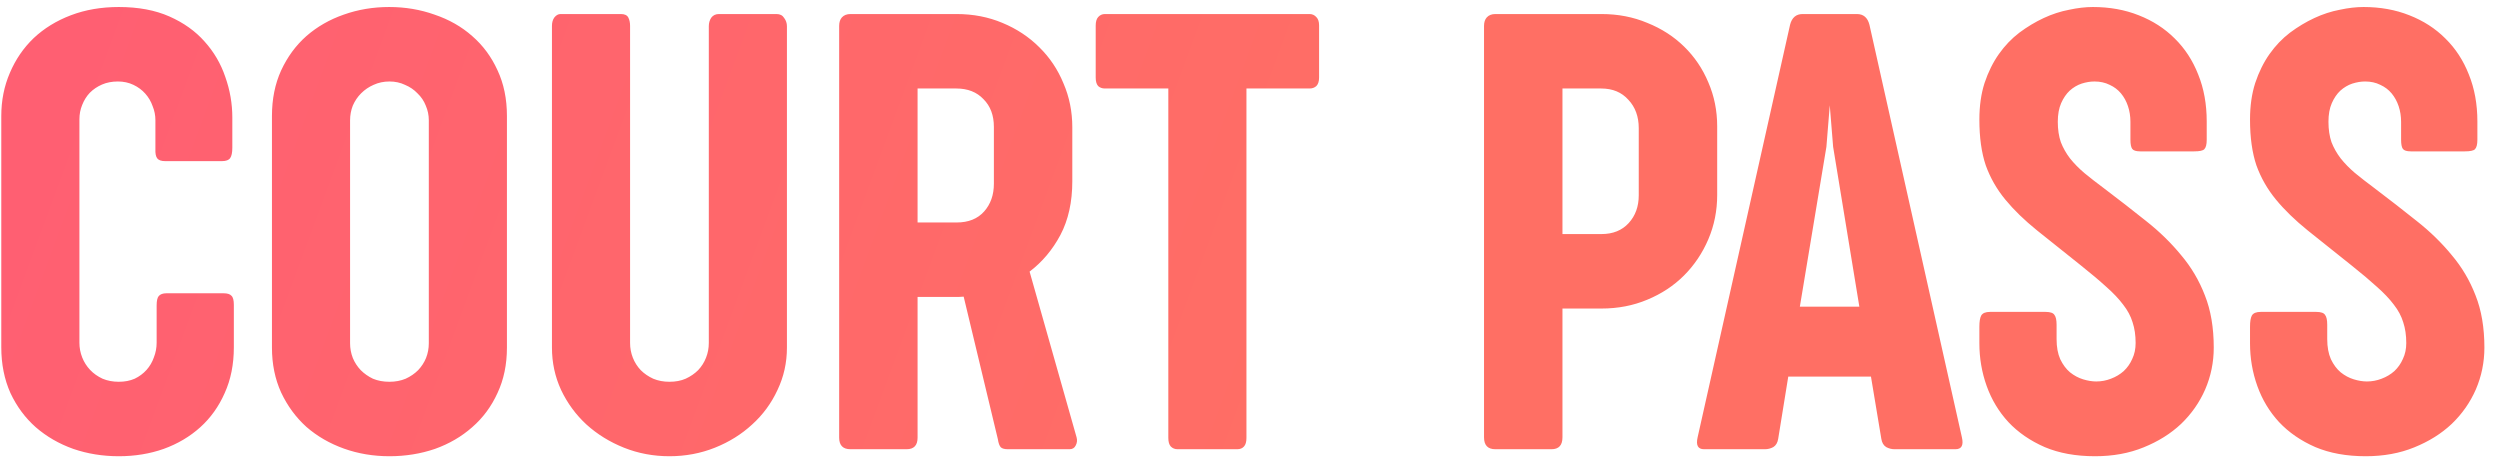 <svg width="128" height="24" viewBox="0 0 128 24" fill="none" xmlns="http://www.w3.org/2000/svg">
<path d="M0.066 5.938C0.066 5.146 0.212 4.411 0.504 3.734C0.796 3.047 1.202 2.453 1.723 1.953C2.254 1.453 2.889 1.062 3.629 0.781C4.368 0.5 5.186 0.359 6.082 0.359C7.082 0.359 7.947 0.521 8.676 0.844C9.405 1.167 10.004 1.594 10.473 2.125C10.952 2.656 11.306 3.26 11.535 3.938C11.775 4.615 11.895 5.307 11.895 6.016V7.562C11.895 7.812 11.858 7.99 11.785 8.094C11.712 8.198 11.572 8.25 11.363 8.25H8.457C8.259 8.25 8.124 8.203 8.051 8.109C7.978 8.016 7.947 7.854 7.957 7.625V6.156C7.957 5.906 7.91 5.667 7.816 5.438C7.733 5.198 7.608 4.984 7.441 4.797C7.275 4.609 7.072 4.458 6.832 4.344C6.592 4.229 6.327 4.172 6.035 4.172C5.733 4.172 5.462 4.224 5.223 4.328C4.983 4.432 4.775 4.573 4.598 4.75C4.431 4.927 4.301 5.135 4.207 5.375C4.113 5.604 4.066 5.849 4.066 6.109V17.547C4.066 17.807 4.113 18.057 4.207 18.297C4.301 18.537 4.436 18.75 4.613 18.938C4.79 19.125 5.004 19.276 5.254 19.391C5.504 19.495 5.78 19.547 6.082 19.547C6.384 19.547 6.655 19.495 6.895 19.391C7.134 19.276 7.337 19.125 7.504 18.938C7.671 18.75 7.796 18.537 7.879 18.297C7.973 18.057 8.02 17.807 8.02 17.547V15.641C8.02 15.401 8.056 15.24 8.129 15.156C8.212 15.062 8.342 15.016 8.52 15.016H11.441C11.639 15.016 11.775 15.057 11.848 15.141C11.931 15.213 11.973 15.37 11.973 15.609V17.781C11.973 18.656 11.816 19.438 11.504 20.125C11.202 20.812 10.785 21.396 10.254 21.875C9.723 22.354 9.098 22.724 8.379 22.984C7.671 23.234 6.905 23.359 6.082 23.359C5.259 23.359 4.483 23.234 3.754 22.984C3.025 22.724 2.384 22.354 1.832 21.875C1.29 21.396 0.858 20.812 0.535 20.125C0.223 19.427 0.066 18.646 0.066 17.781V5.938ZM13.924 5.938C13.924 5.073 14.08 4.297 14.393 3.609C14.716 2.911 15.148 2.323 15.69 1.844C16.241 1.365 16.877 1 17.596 0.75C18.325 0.49 19.101 0.359 19.924 0.359C20.747 0.359 21.523 0.49 22.252 0.75C22.991 1 23.632 1.365 24.174 1.844C24.726 2.323 25.158 2.906 25.471 3.594C25.794 4.281 25.955 5.062 25.955 5.938V17.797C25.955 18.662 25.794 19.438 25.471 20.125C25.158 20.812 24.726 21.396 24.174 21.875C23.632 22.354 22.997 22.724 22.268 22.984C21.538 23.234 20.762 23.359 19.939 23.359C19.116 23.359 18.34 23.229 17.611 22.969C16.882 22.708 16.241 22.338 15.69 21.859C15.148 21.37 14.716 20.781 14.393 20.094C14.08 19.406 13.924 18.641 13.924 17.797V5.938ZM17.924 17.578C17.924 17.838 17.971 18.088 18.064 18.328C18.158 18.557 18.294 18.766 18.471 18.953C18.648 19.13 18.856 19.276 19.096 19.391C19.346 19.495 19.627 19.547 19.939 19.547C20.241 19.547 20.518 19.495 20.768 19.391C21.018 19.276 21.231 19.13 21.408 18.953C21.585 18.766 21.721 18.557 21.814 18.328C21.908 18.088 21.955 17.838 21.955 17.578V6.156C21.955 5.896 21.903 5.646 21.799 5.406C21.705 5.167 21.564 4.958 21.377 4.781C21.2 4.594 20.986 4.448 20.736 4.344C20.497 4.229 20.231 4.172 19.939 4.172C19.648 4.172 19.377 4.229 19.127 4.344C18.887 4.448 18.674 4.594 18.486 4.781C18.309 4.958 18.169 5.167 18.064 5.406C17.971 5.646 17.924 5.896 17.924 6.156V17.578ZM32.26 17.562C32.26 17.823 32.307 18.073 32.4 18.312C32.494 18.552 32.63 18.766 32.807 18.953C32.984 19.13 33.197 19.276 33.447 19.391C33.697 19.495 33.973 19.547 34.275 19.547C34.588 19.547 34.864 19.495 35.103 19.391C35.353 19.276 35.567 19.13 35.744 18.953C35.921 18.766 36.057 18.552 36.15 18.312C36.244 18.073 36.291 17.823 36.291 17.562V1.344C36.291 1.177 36.333 1.031 36.416 0.906C36.51 0.781 36.64 0.719 36.807 0.719H39.76C39.937 0.719 40.067 0.786 40.15 0.922C40.244 1.047 40.291 1.188 40.291 1.344V17.797C40.291 18.568 40.13 19.292 39.807 19.969C39.494 20.646 39.062 21.234 38.51 21.734C37.968 22.234 37.333 22.63 36.603 22.922C35.874 23.213 35.098 23.359 34.275 23.359C33.453 23.359 32.676 23.213 31.947 22.922C31.218 22.63 30.578 22.234 30.025 21.734C29.484 21.234 29.051 20.646 28.729 19.969C28.416 19.292 28.26 18.568 28.26 17.797V1.328C28.26 1.151 28.301 1.005 28.385 0.891C28.479 0.776 28.583 0.719 28.697 0.719H31.791C31.979 0.719 32.103 0.776 32.166 0.891C32.228 1.005 32.26 1.151 32.26 1.328V17.562ZM42.965 1.328C42.965 1.141 43.012 0.995 43.105 0.891C43.21 0.776 43.355 0.719 43.543 0.719H48.98C49.824 0.719 50.605 0.87 51.324 1.172C52.053 1.474 52.684 1.891 53.215 2.422C53.746 2.943 54.158 3.557 54.449 4.266C54.751 4.964 54.902 5.714 54.902 6.516V9.281C54.902 10.344 54.699 11.26 54.293 12.031C53.887 12.792 53.361 13.417 52.715 13.906L55.121 22.391C55.163 22.537 55.147 22.677 55.074 22.812C55.012 22.938 54.908 23 54.762 23H51.605C51.439 23 51.319 22.969 51.246 22.906C51.173 22.833 51.121 22.693 51.09 22.484L49.34 15.188C49.257 15.198 49.173 15.203 49.09 15.203C49.007 15.203 48.923 15.203 48.84 15.203H46.98V22.406C46.98 22.802 46.793 23 46.418 23H43.543C43.158 23 42.965 22.802 42.965 22.406V1.328ZM46.98 4.531V11.391H48.98C49.585 11.391 50.053 11.203 50.387 10.828C50.72 10.453 50.887 9.979 50.887 9.406V6.5C50.887 5.906 50.71 5.432 50.355 5.078C50.012 4.714 49.548 4.531 48.965 4.531H46.98ZM56.1 1.312C56.1 1.115 56.141 0.969 56.225 0.875C56.318 0.771 56.433 0.719 56.568 0.719H67.053C67.188 0.719 67.303 0.771 67.397 0.875C67.49 0.969 67.537 1.109 67.537 1.297V3.969C67.537 4.167 67.49 4.312 67.397 4.406C67.303 4.49 67.188 4.531 67.053 4.531H63.818V22.422C63.818 22.62 63.777 22.766 63.693 22.859C63.61 22.953 63.495 23 63.35 23H60.287C60.152 23 60.037 22.953 59.943 22.859C59.86 22.766 59.818 22.62 59.818 22.422V4.531H56.568C56.433 4.531 56.318 4.49 56.225 4.406C56.141 4.312 56.1 4.167 56.1 3.969V1.312ZM75.982 1.328C75.982 1.141 76.029 0.995 76.123 0.891C76.227 0.776 76.373 0.719 76.561 0.719H81.998C82.842 0.719 83.623 0.87 84.342 1.172C85.071 1.464 85.701 1.87 86.232 2.391C86.764 2.911 87.175 3.521 87.467 4.219C87.769 4.917 87.92 5.667 87.92 6.469V9.984C87.92 10.787 87.769 11.542 87.467 12.25C87.165 12.958 86.748 13.578 86.217 14.109C85.696 14.63 85.071 15.042 84.342 15.344C83.623 15.646 82.842 15.797 81.998 15.797H79.998V22.391C79.998 22.797 79.811 23 79.436 23H76.561C76.175 23 75.982 22.797 75.982 22.391V1.328ZM81.998 11.984C82.581 11.984 83.045 11.797 83.389 11.422C83.732 11.047 83.904 10.573 83.904 10V6.562C83.904 5.969 83.727 5.484 83.373 5.109C83.029 4.724 82.566 4.531 81.982 4.531H79.998V11.984H81.998ZM100.449 22.391C100.543 22.797 100.434 23 100.121 23H96.996C96.85 23 96.71 22.963 96.574 22.891C96.439 22.807 96.356 22.667 96.324 22.469L95.793 19.281H91.559L91.043 22.469C91.012 22.667 90.928 22.807 90.793 22.891C90.658 22.963 90.517 23 90.371 23H87.246C86.934 23 86.824 22.797 86.918 22.391L91.652 1.266C91.746 0.901 91.96 0.719 92.293 0.719H95.074C95.408 0.719 95.621 0.901 95.715 1.266L100.449 22.391ZM92.152 15.703H95.199L93.856 7.516L93.684 5.391L93.512 7.516L92.152 15.703ZM101.344 16.734C101.344 16.463 101.375 16.271 101.438 16.156C101.51 16.031 101.661 15.969 101.891 15.969H104.734C104.974 15.969 105.125 16.021 105.188 16.125C105.26 16.219 105.297 16.385 105.297 16.625V17.359C105.297 17.766 105.359 18.109 105.484 18.391C105.62 18.672 105.786 18.896 105.984 19.062C106.193 19.229 106.417 19.349 106.656 19.422C106.896 19.495 107.12 19.531 107.328 19.531C107.589 19.531 107.839 19.484 108.078 19.391C108.328 19.297 108.547 19.167 108.734 19C108.922 18.823 109.068 18.615 109.172 18.375C109.286 18.135 109.344 17.865 109.344 17.562C109.344 17.167 109.292 16.812 109.188 16.5C109.094 16.188 108.932 15.885 108.703 15.594C108.484 15.302 108.198 15 107.844 14.688C107.49 14.365 107.057 14 106.547 13.594C105.693 12.917 104.943 12.318 104.297 11.797C103.651 11.276 103.109 10.75 102.672 10.219C102.234 9.688 101.901 9.104 101.672 8.469C101.453 7.823 101.344 7.042 101.344 6.125C101.344 5.427 101.432 4.802 101.609 4.25C101.797 3.688 102.042 3.193 102.344 2.766C102.646 2.339 102.995 1.974 103.391 1.672C103.797 1.37 104.214 1.12 104.641 0.922C105.068 0.724 105.5 0.583 105.938 0.5C106.375 0.406 106.781 0.359 107.156 0.359C108.01 0.359 108.792 0.5 109.5 0.781C110.219 1.062 110.833 1.458 111.344 1.969C111.865 2.479 112.266 3.094 112.547 3.812C112.839 4.531 112.984 5.333 112.984 6.219V7.156C112.984 7.396 112.943 7.557 112.859 7.641C112.786 7.714 112.615 7.75 112.344 7.75H109.578C109.37 7.75 109.234 7.708 109.172 7.625C109.109 7.542 109.078 7.385 109.078 7.156V6.234C109.078 5.953 109.036 5.688 108.953 5.438C108.87 5.188 108.75 4.969 108.594 4.781C108.438 4.594 108.245 4.448 108.016 4.344C107.786 4.229 107.526 4.172 107.234 4.172C107.026 4.172 106.807 4.208 106.578 4.281C106.359 4.354 106.156 4.474 105.969 4.641C105.792 4.807 105.646 5.021 105.531 5.281C105.417 5.542 105.359 5.859 105.359 6.234C105.359 6.63 105.411 6.979 105.516 7.281C105.63 7.573 105.786 7.849 105.984 8.109C106.193 8.37 106.438 8.62 106.719 8.859C107.01 9.099 107.339 9.354 107.703 9.625C108.474 10.208 109.198 10.771 109.875 11.312C110.563 11.854 111.161 12.438 111.672 13.062C112.193 13.677 112.599 14.365 112.891 15.125C113.193 15.885 113.344 16.776 113.344 17.797C113.344 18.547 113.198 19.26 112.906 19.938C112.615 20.604 112.203 21.193 111.672 21.703C111.141 22.203 110.5 22.604 109.75 22.906C109.01 23.208 108.182 23.359 107.266 23.359C106.286 23.359 105.427 23.203 104.688 22.891C103.948 22.568 103.328 22.141 102.828 21.609C102.339 21.078 101.969 20.463 101.719 19.766C101.469 19.068 101.344 18.338 101.344 17.578V16.734ZM115.201 16.734C115.201 16.463 115.232 16.271 115.295 16.156C115.368 16.031 115.519 15.969 115.748 15.969H118.592C118.831 15.969 118.982 16.021 119.045 16.125C119.118 16.219 119.154 16.385 119.154 16.625V17.359C119.154 17.766 119.217 18.109 119.342 18.391C119.477 18.672 119.644 18.896 119.842 19.062C120.05 19.229 120.274 19.349 120.514 19.422C120.753 19.495 120.977 19.531 121.186 19.531C121.446 19.531 121.696 19.484 121.936 19.391C122.186 19.297 122.404 19.167 122.592 19C122.779 18.823 122.925 18.615 123.029 18.375C123.144 18.135 123.201 17.865 123.201 17.562C123.201 17.167 123.149 16.812 123.045 16.5C122.951 16.188 122.79 15.885 122.561 15.594C122.342 15.302 122.055 15 121.701 14.688C121.347 14.365 120.915 14 120.404 13.594C119.55 12.917 118.8 12.318 118.154 11.797C117.508 11.276 116.967 10.75 116.529 10.219C116.092 9.688 115.758 9.104 115.529 8.469C115.311 7.823 115.201 7.042 115.201 6.125C115.201 5.427 115.29 4.802 115.467 4.25C115.654 3.688 115.899 3.193 116.201 2.766C116.503 2.339 116.852 1.974 117.248 1.672C117.654 1.37 118.071 1.12 118.498 0.922C118.925 0.724 119.357 0.583 119.795 0.5C120.232 0.406 120.639 0.359 121.014 0.359C121.868 0.359 122.649 0.5 123.357 0.781C124.076 1.062 124.691 1.458 125.201 1.969C125.722 2.479 126.123 3.094 126.404 3.812C126.696 4.531 126.842 5.333 126.842 6.219V7.156C126.842 7.396 126.8 7.557 126.717 7.641C126.644 7.714 126.472 7.75 126.201 7.75H123.436C123.227 7.75 123.092 7.708 123.029 7.625C122.967 7.542 122.936 7.385 122.936 7.156V6.234C122.936 5.953 122.894 5.688 122.811 5.438C122.727 5.188 122.607 4.969 122.451 4.781C122.295 4.594 122.102 4.448 121.873 4.344C121.644 4.229 121.383 4.172 121.092 4.172C120.883 4.172 120.665 4.208 120.436 4.281C120.217 4.354 120.014 4.474 119.826 4.641C119.649 4.807 119.503 5.021 119.389 5.281C119.274 5.542 119.217 5.859 119.217 6.234C119.217 6.63 119.269 6.979 119.373 7.281C119.488 7.573 119.644 7.849 119.842 8.109C120.05 8.37 120.295 8.62 120.576 8.859C120.868 9.099 121.196 9.354 121.561 9.625C122.331 10.208 123.055 10.771 123.732 11.312C124.42 11.854 125.019 12.438 125.529 13.062C126.05 13.677 126.456 14.365 126.748 15.125C127.05 15.885 127.201 16.776 127.201 17.797C127.201 18.547 127.055 19.26 126.764 19.938C126.472 20.604 126.061 21.193 125.529 21.703C124.998 22.203 124.357 22.604 123.607 22.906C122.868 23.208 122.04 23.359 121.123 23.359C120.144 23.359 119.285 23.203 118.545 22.891C117.805 22.568 117.186 22.141 116.686 21.609C116.196 21.078 115.826 20.463 115.576 19.766C115.326 19.068 115.201 18.338 115.201 17.578V16.734Z" fill="url(#paint0_linear_370_194)"/>
<defs>
<linearGradient id="paint0_linear_370_194" x1="-68.5" y1="-28" x2="69.5" y2="23" gradientUnits="userSpaceOnUse">
<stop stop-color="#FF4D82"/>
<stop offset="1" stop-color="#FF6F64"/>
</linearGradient>
</defs>
</svg>
